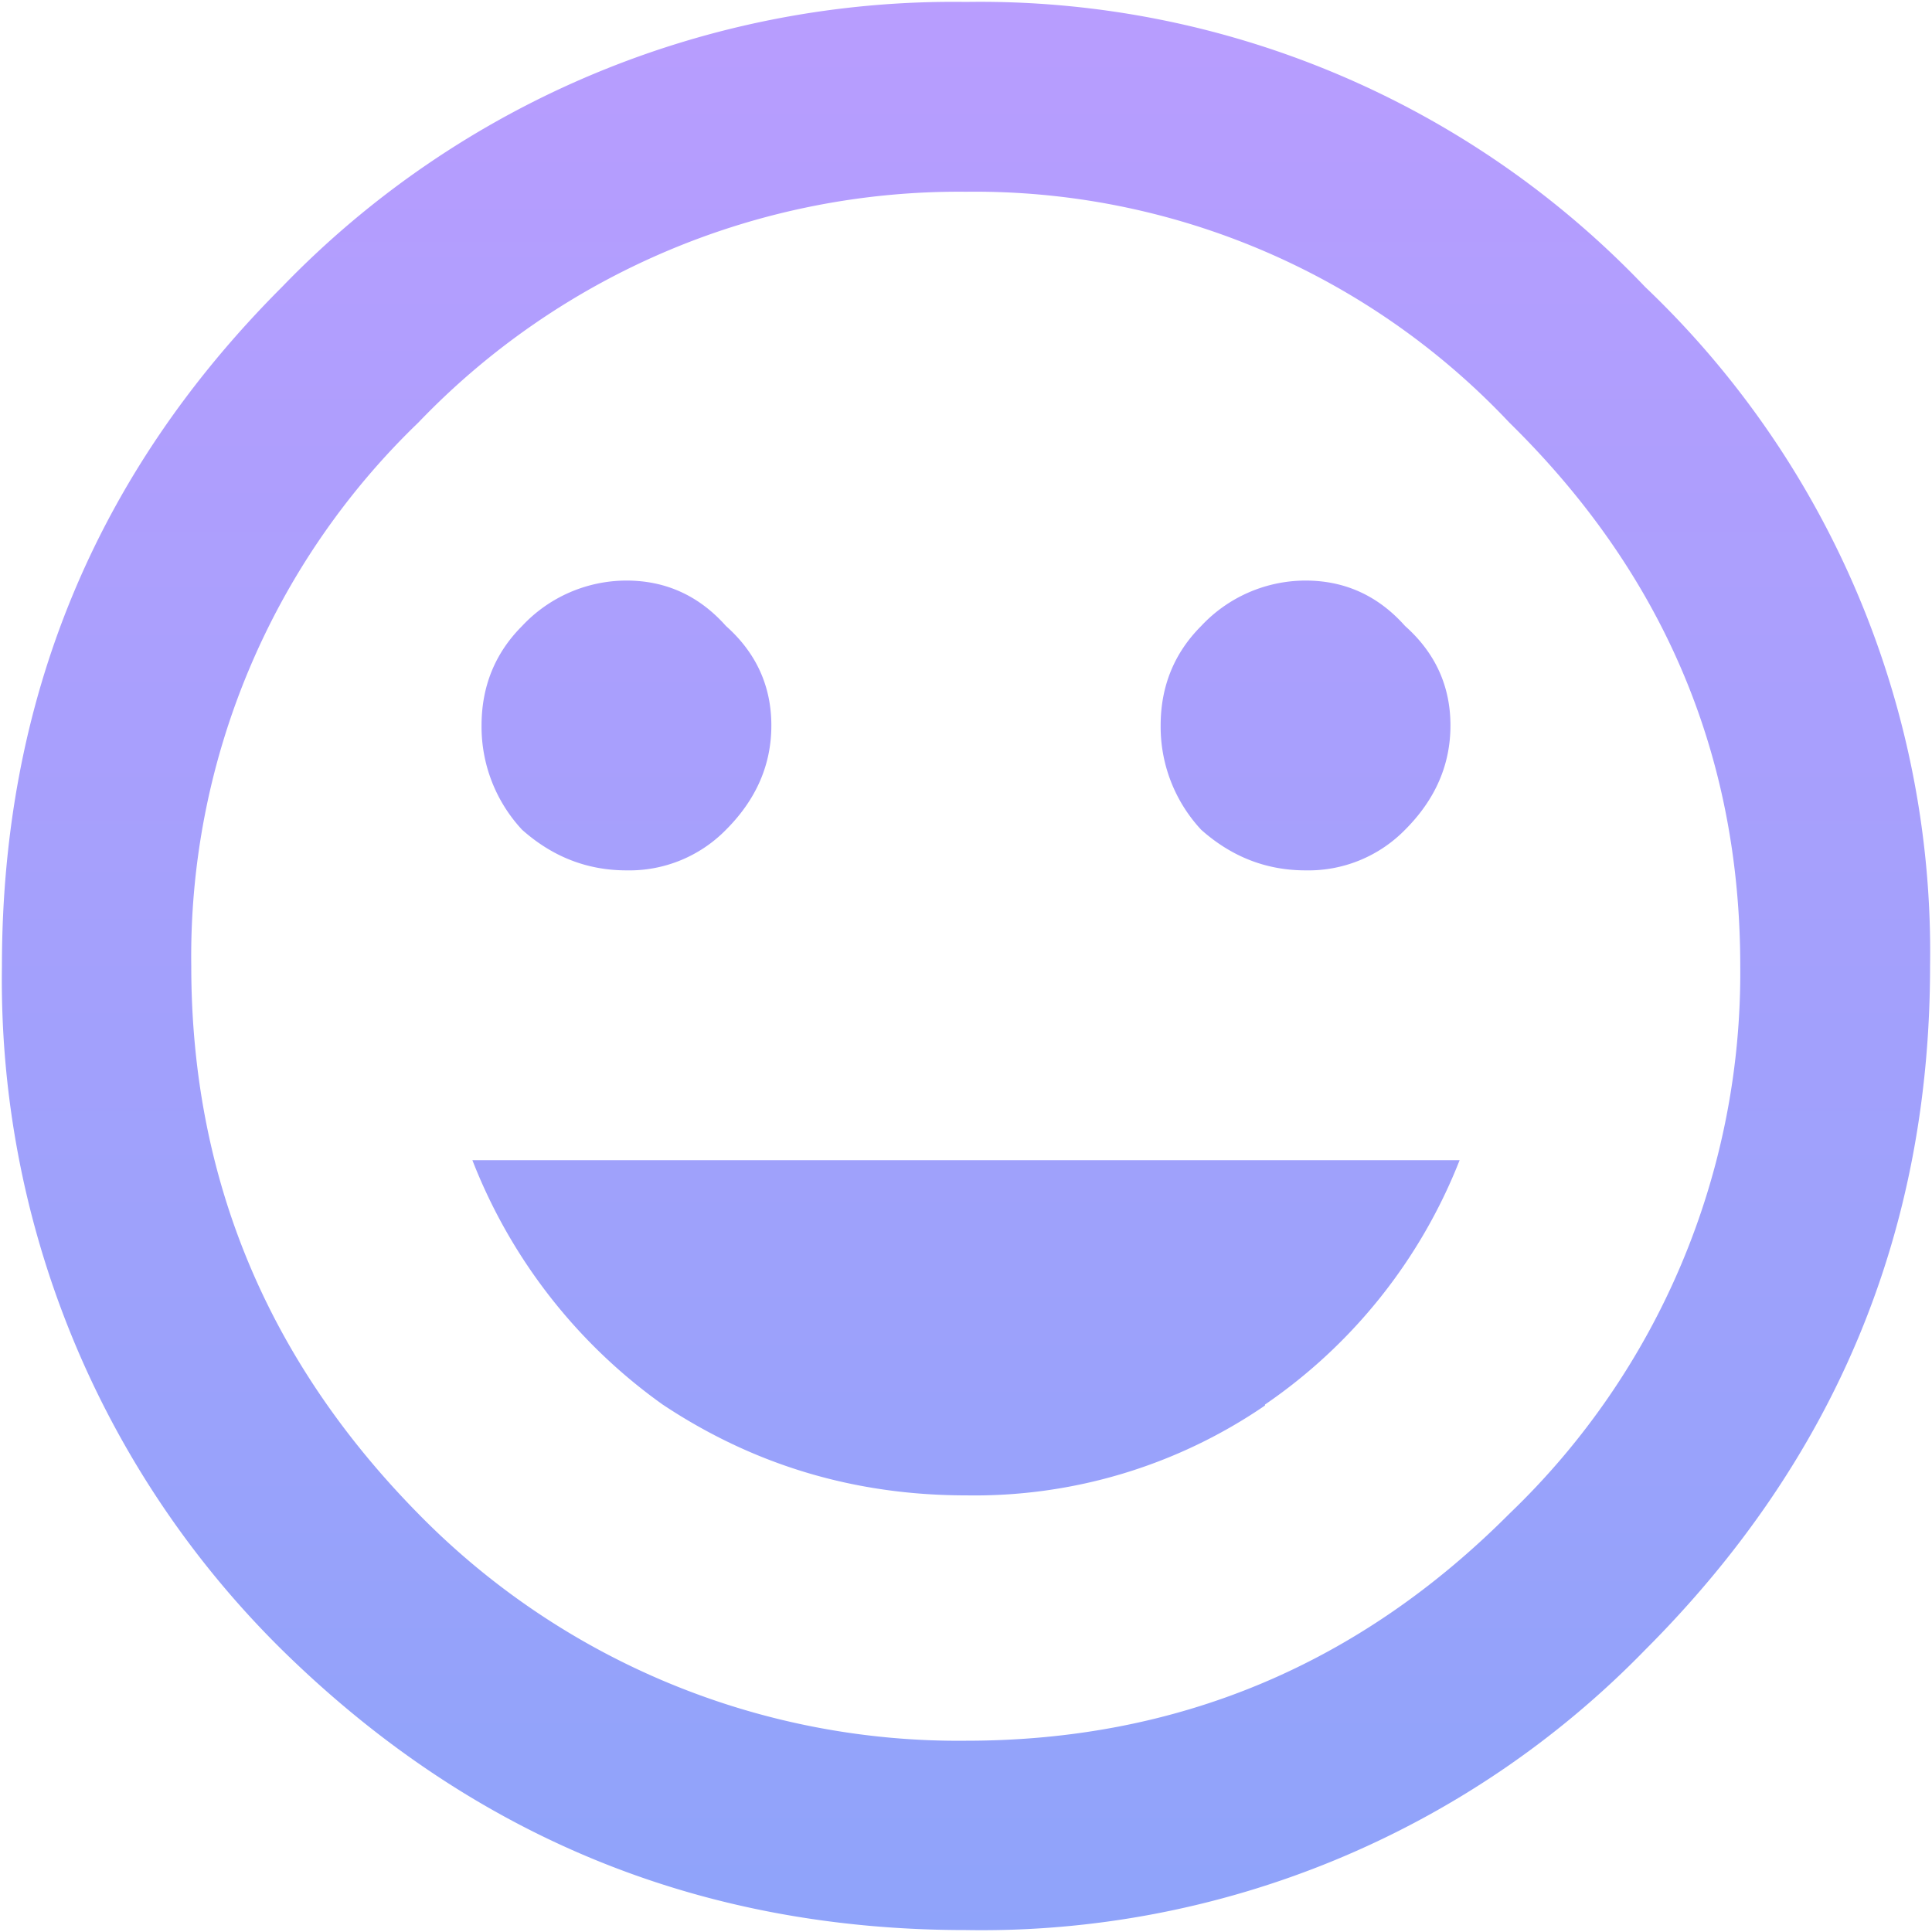 <svg xmlns="http://www.w3.org/2000/svg" width="40" height="40" fill="none"><path fill="url(#paint0_linear)" d="M26.19 29.1A10.64 10.64 0 0120 30.96c-2.31 0-4.4-.63-6.28-1.88a11.2 11.2 0 01-3.94-5.06h20.44a11 11 0 01-4.03 5.06zM15.03 17.18a2.8 2.8 0 01-2.06.84c-.81 0-1.53-.28-2.16-.84a3.13 3.13 0 01-.84-2.16c0-.81.28-1.5.84-2.06a2.96 2.96 0 012.16-.94c.81 0 1.5.31 2.06.94.63.56.94 1.25.94 2.06s-.31 1.53-.94 2.16zm14.06 0a2.8 2.8 0 01-2.06.84c-.81 0-1.53-.28-2.16-.84a3.13 3.13 0 01-.84-2.16c0-.81.28-1.5.84-2.06a2.96 2.96 0 012.16-.94c.81 0 1.5.31 2.06.94.63.56.94 1.25.94 2.06s-.31 1.53-.94 2.16zM8.66 31.34A15.65 15.65 0 0020 36.04c4.38 0 8.13-1.57 11.25-4.7A15.5 15.5 0 0036.03 20c0-4.38-1.6-8.13-4.78-11.25A15.2 15.2 0 0020 3.97 15.5 15.5 0 008.66 8.75 15.34 15.34 0 003.96 20c0 4.38 1.57 8.16 4.7 11.34zM5.84 5.94A19.31 19.31 0 0120 .04a19 19 0 0114.06 5.9A19 19 0 0139.96 20c0 5.5-1.96 10.22-5.9 14.16A19.16 19.16 0 0120 39.96c-5.5 0-10.22-1.93-14.16-5.8A19.47 19.47 0 01.04 20c0-5.5 1.93-10.19 5.8-14.06z"/><defs><linearGradient id="paint0_linear" x1="20" x2="20" y1="-4" y2="44" gradientUnits="userSpaceOnUse"><stop stop-color="#BC9CFF"/><stop offset="1" stop-color="#8BA4F9"/></linearGradient></defs></svg>